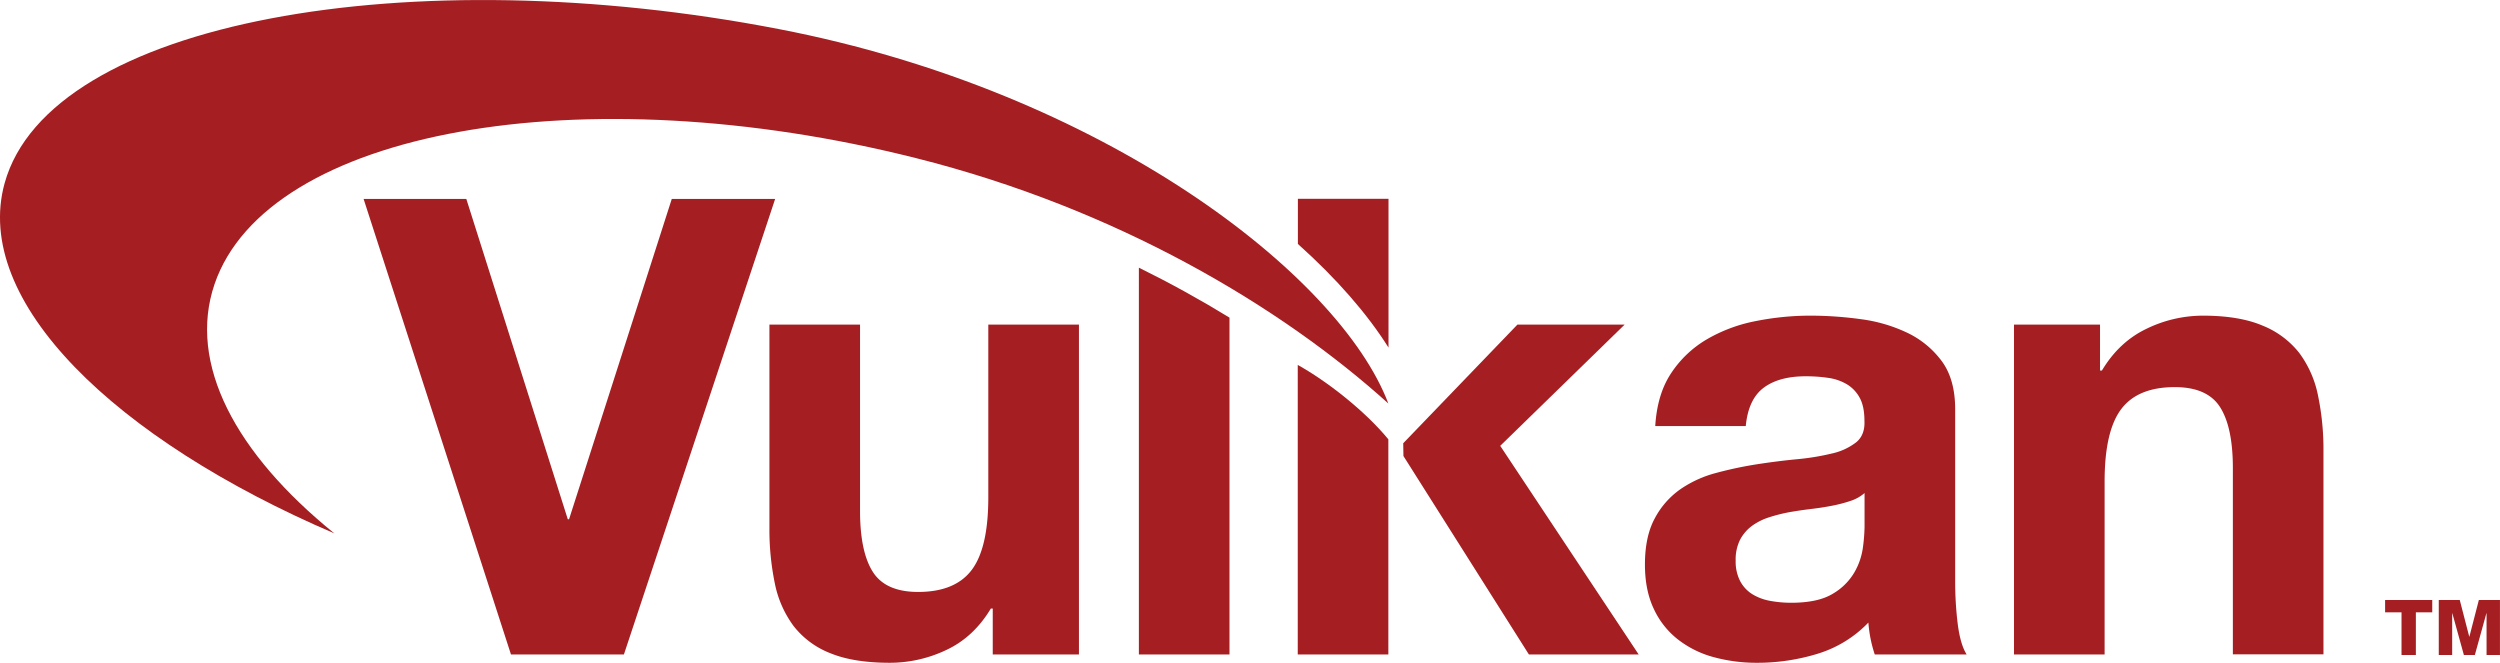 <svg id="Vulkan" xmlns="http://www.w3.org/2000/svg" viewBox="0 0 1119.57 296.81"><defs><style>.cls-1{isolation:isolate;}.cls-2{fill:#a41e22;}</style></defs><title>Vulkan_RGB_May16</title><g id="TM" class="cls-1"><path class="cls-2" d="M1191.59,366.19h-7.35v19.11h-6.42V366.19h-7.35v-5.52h21.11v5.52h0Z" transform="translate(-102.35 -91.97)"/><path class="cls-2" d="M1194.45,360.67h9.45l4.24,16.42h0.07l4.24-16.42h9.45v24.63h-6v-18.7h-0.07l-5.18,18.7h-4.9l-5.18-18.7h-0.07v18.7h-6V360.67h0Z" transform="translate(-102.35 -91.97)"/></g><path class="cls-2" d="M724.1,385.06H683.52V255.4c13,7.22,30.09,20.54,40.57,33.32v96.34Z" transform="translate(-102.35 -91.97)"/><path class="cls-2" d="M381.75,385.06H331.18l-66-204h46l45.44,143.45h0.57l46-143.45h46.29Z" transform="translate(-102.35 -91.97)"/><path class="cls-2" d="M585.51,385.06H546.93V364.49h-0.85q-7.72,12.86-20,18.58a59,59,0,0,1-25.15,5.71q-16.29,0-26.72-4.28a38.52,38.52,0,0,1-16.43-12.14,47.58,47.58,0,0,1-8.44-19.15,119.47,119.47,0,0,1-2.42-25V237.33h40.58v83.44q0,18.29,5.72,27.29t20.29,9q16.57,0,24-9.86t7.43-32.44V237.33h40.59V385.06Z" transform="translate(-102.35 -91.97)"/><polygon class="cls-2" points="628.5 204.22 628.4 198.5 679.55 145.36 727.56 145.36 671.84 199.66 733.85 293.1 684.69 293.1 628.5 204.22"/><path class="cls-2" d="M843.62,282.76q0.86-14.29,7.15-23.72a48.59,48.59,0,0,1,16-15.14,69.71,69.71,0,0,1,21.87-8.14,124.31,124.31,0,0,1,24.43-2.43,165.85,165.85,0,0,1,22.57,1.57A69.06,69.06,0,0,1,956.49,241a41.28,41.28,0,0,1,15.44,12.71q6,8.15,6,21.58V352.2a154.93,154.93,0,0,0,1.14,19.15q1.15,9.16,4,13.72H941.92a60,60,0,0,1-1.86-7,60.78,60.78,0,0,1-1-7.29,52.88,52.88,0,0,1-22.87,14,91.87,91.87,0,0,1-26.86,4,72.73,72.73,0,0,1-19.71-2.57,45.08,45.08,0,0,1-16-8,37.18,37.18,0,0,1-10.72-13.72Q839,356.2,839,344.78q0-12.58,4.43-20.72a37.07,37.07,0,0,1,11.44-13,51.16,51.16,0,0,1,16-7.29,171.39,171.39,0,0,1,18.14-3.86q9.15-1.42,18-2.28a108.67,108.67,0,0,0,15.71-2.57,27.37,27.37,0,0,0,10.86-5c2.68-2.19,3.91-5.38,3.72-9.57,0-4.38-.72-7.86-2.15-10.43a15.74,15.74,0,0,0-5.71-6,22.44,22.44,0,0,0-8.29-2.86,67.47,67.47,0,0,0-10.14-.72q-12,0-18.86,5.15t-8,17.15H843.62Zm93.74,30a18.14,18.14,0,0,1-6.43,3.57,64.33,64.33,0,0,1-8.29,2.15q-4.42.85-9.28,1.43t-9.72,1.43a74.3,74.3,0,0,0-9,2.28,26.72,26.72,0,0,0-7.72,3.86,18.46,18.46,0,0,0-5.29,6.14,19.8,19.8,0,0,0-2,9.43,19.1,19.1,0,0,0,2,9.14,15.36,15.36,0,0,0,5.43,5.86,23,23,0,0,0,8,3,51.46,51.46,0,0,0,9.43.85q12,0,18.58-4a26.72,26.72,0,0,0,9.71-9.58,30.36,30.36,0,0,0,3.85-11.28,78.58,78.58,0,0,0,.72-9.14V312.77Z" transform="translate(-102.35 -91.97)"/><path class="cls-2" d="M1004.21,237.33h38.59V257.9h0.85q7.71-12.86,20-18.71a57.77,57.77,0,0,1,25.14-5.86q16.3,0,26.73,4.43A39.71,39.71,0,0,1,1132,250a47.62,47.62,0,0,1,8.43,19.14,118.84,118.84,0,0,1,2.43,25v90.87h-40.57V301.62q0-18.29-5.71-27.29t-20.3-9q-16.57,0-24,9.86t-7.43,32.43v77.44h-40.58V237.33Z" transform="translate(-102.35 -91.97)"/><path class="cls-2" d="M612.37,211.84V385.06h40.58V234.21C639.93,226.23,626.36,218.74,612.37,211.84Z" transform="translate(-102.35 -91.97)"/><path class="cls-2" d="M198.43,219.21C222,150.32,362.59,125,512.58,162.78c90,22.62,163.49,66.5,211.51,109.89C702.3,215.11,596.65,133.08,451.19,105,286.7,73.15,124.47,101.1,104.4,174.09c-14.5,52.73,49.18,114.5,147.66,156.74C207.81,295,186.29,254.78,198.43,219.21Z" transform="translate(-102.35 -91.97)"/><path class="cls-2" d="M724.16,247.62V181H683.58v20.22C700.88,216.71,714.61,232.45,724.16,247.62Z" transform="translate(-102.35 -91.97)"/></svg>